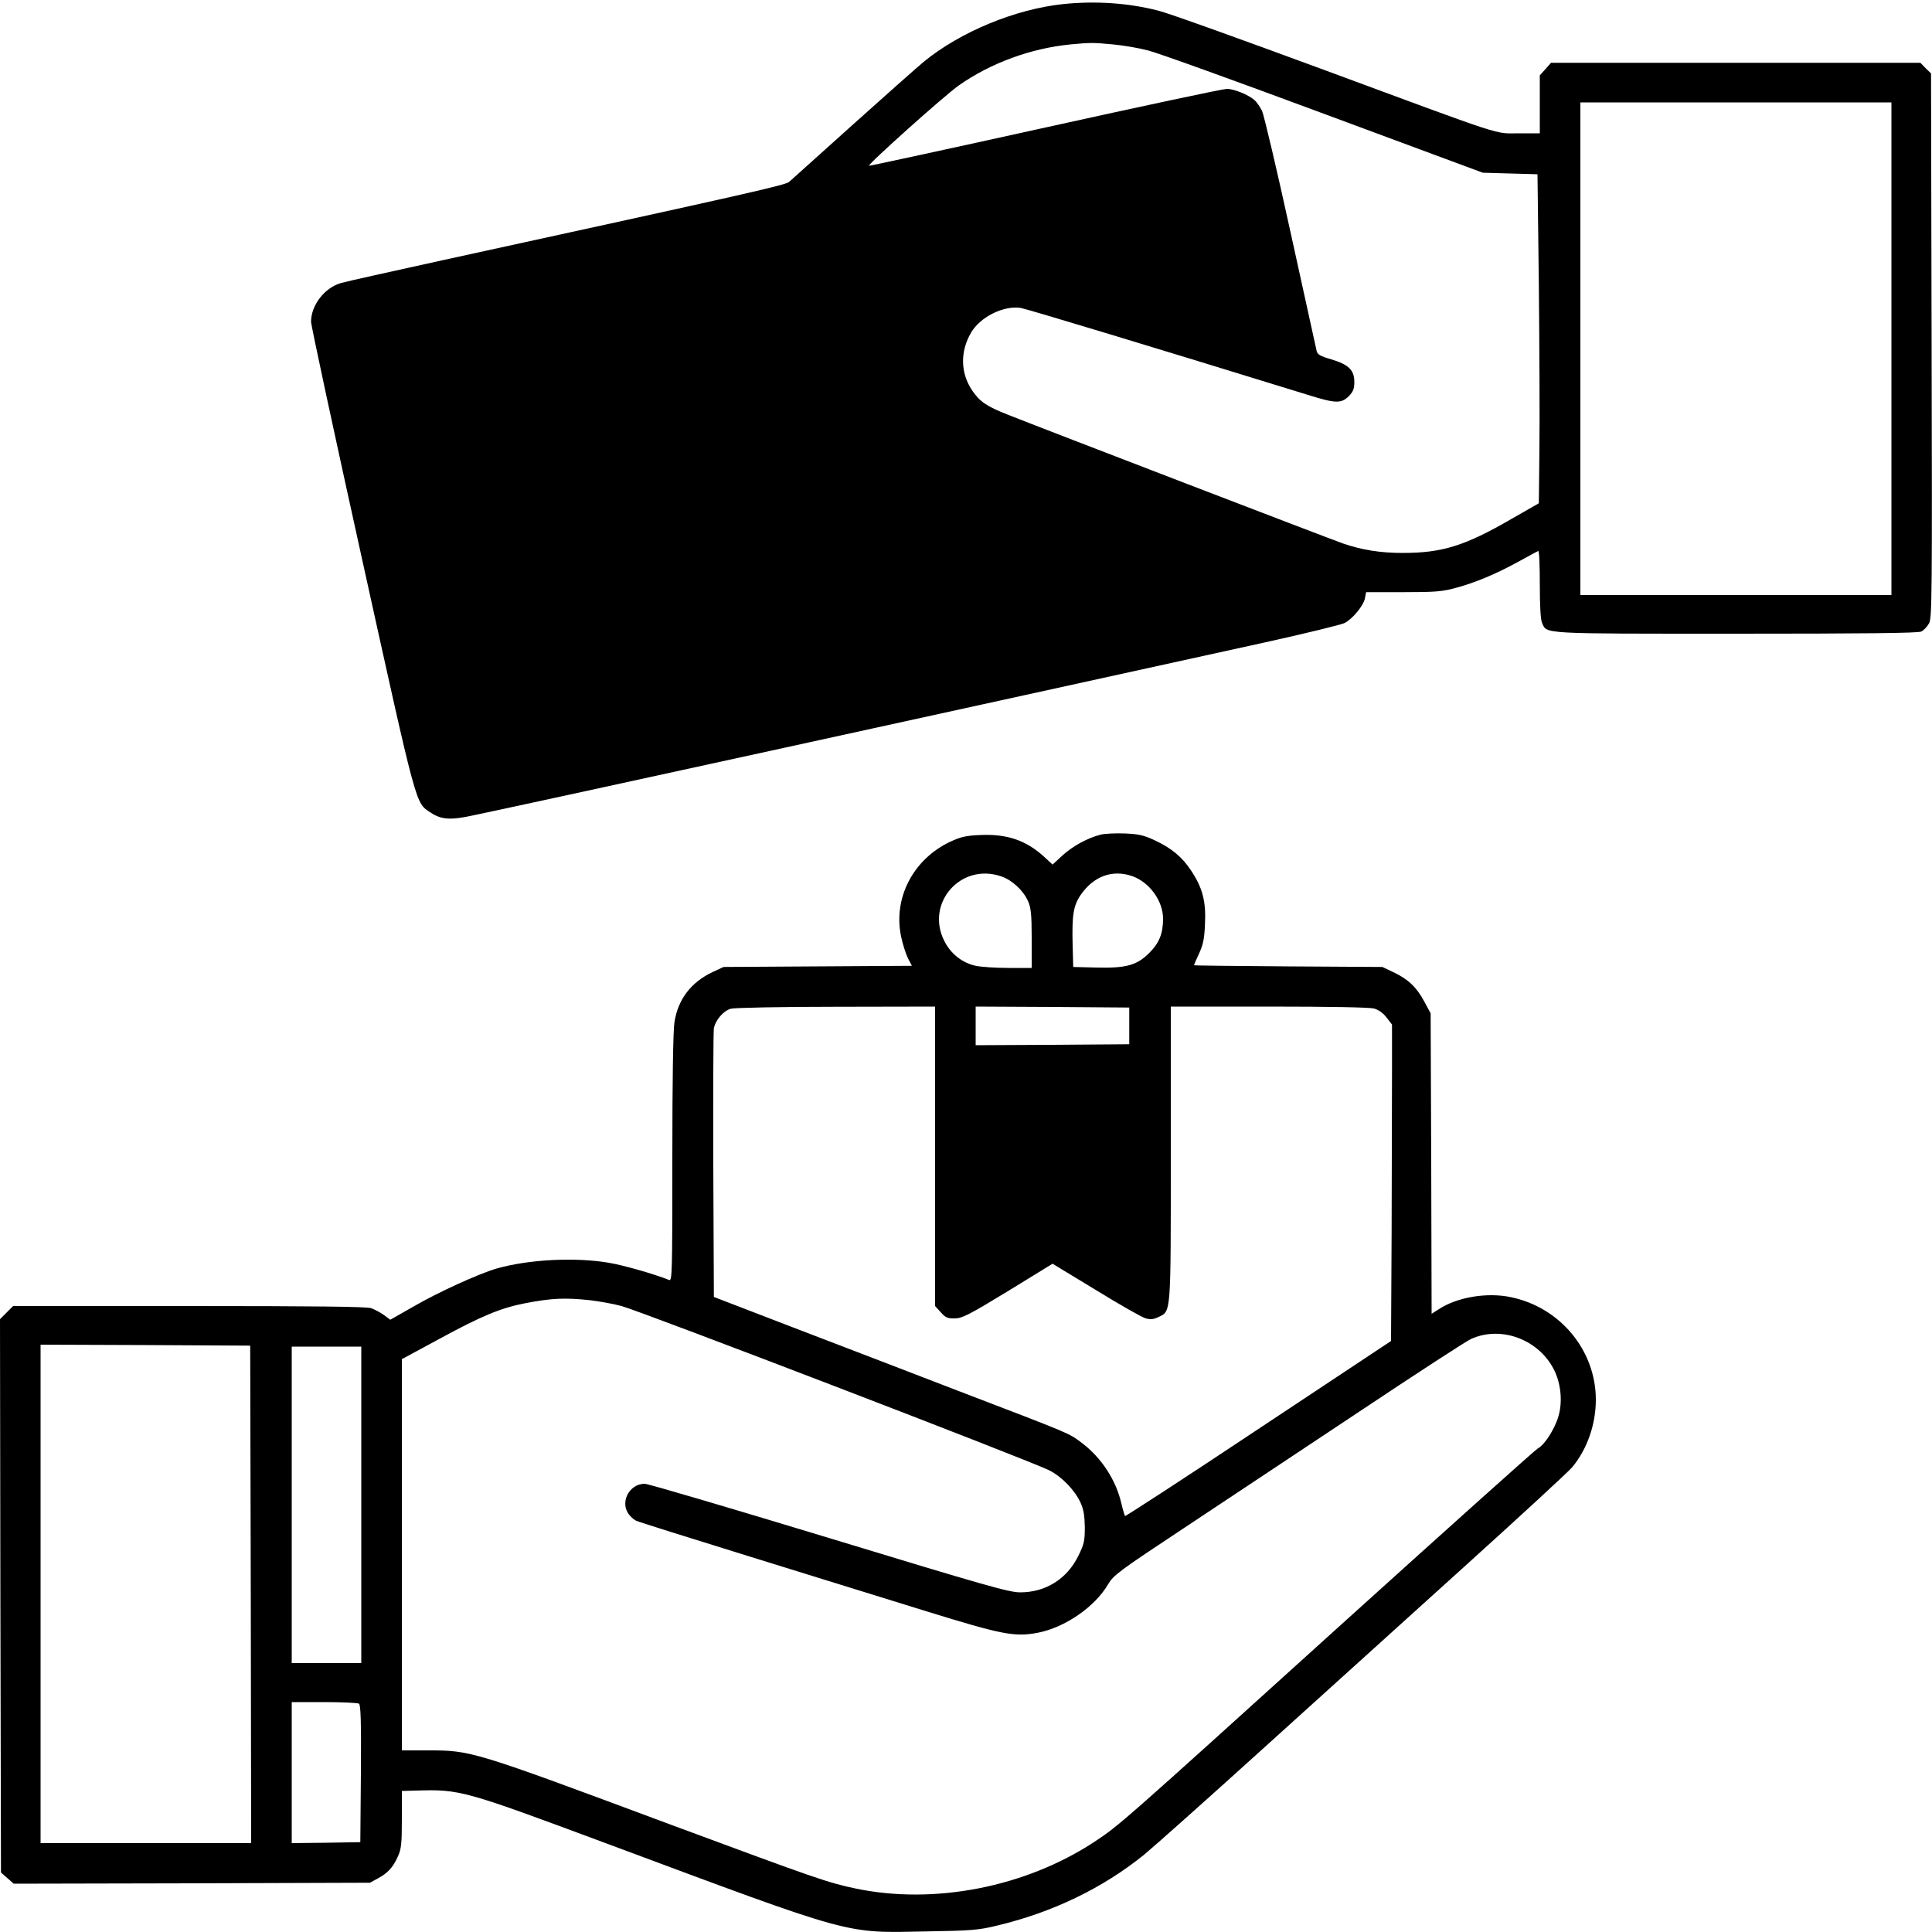 
<svg version="1.0" xmlns="http://www.w3.org/2000/svg"
     width="1000pt" height="1000pt" viewBox="0 0 1000 1000"
     preserveAspectRatio="xMidYMid meet">

    <g transform="translate(0,1000) scale(0.1,-0.1)"
       fill="#000000" stroke="none">
        <path d="M5504 9979 c-249 -26 -534 -144 -723 -299 -36 -30 -203 -178 -371
-329 -168 -151 -314 -282 -325 -292 -19 -17 -177 -53 -1790 -405 -264 -58
-503 -111 -530 -119 -85 -24 -155 -115 -155 -200 0 -20 120 -577 266 -1238
287 -1300 274 -1250 353 -1303 56 -37 103 -40 222 -14 339 71 2573 560 4092
894 213 47 401 93 416 101 41 20 100 92 106 129 l6 31 192 0 c167 0 202 3 272
22 106 29 205 71 323 135 53 29 100 55 104 56 5 2 8 -75 8 -172 0 -114 4 -184
12 -201 26 -57 -14 -55 1002 -55 668 0 942 3 960 11 13 6 31 25 41 43 15 28
16 150 13 1438 l-3 1408 -28 27 -27 28 -956 0 -956 0 -29 -33 -29 -32 0 -150
0 -150 -108 0 c-132 0 -48 -27 -1027 335 -412 152 -790 288 -840 300 -155 40
-325 51 -491 34z m258 -209 c54 -5 135 -19 180 -31 46 -11 454 -158 908 -327
l825 -306 141 -4 142 -4 7 -571 c3 -315 5 -698 3 -852 l-3 -280 -140 -80
c-243 -141 -361 -177 -565 -177 -114 0 -209 15 -306 48 -48 16 -1563 598
-1736 667 -110 43 -147 68 -186 126 -61 90 -63 201 -6 299 48 82 169 142 258
128 33 -6 637 -188 1486 -450 143 -45 172 -45 211 -7 23 24 29 38 29 74 0 61
-29 90 -119 117 -56 16 -72 25 -76 43 -3 12 -63 288 -135 614 -71 325 -138
609 -148 630 -11 21 -28 46 -39 55 -30 27 -105 58 -143 58 -19 0 -442 -90
-939 -200 -498 -110 -909 -199 -913 -198 -11 4 392 365 465 416 165 116 373
192 577 212 108 10 115 10 222 0z m4028 -1575 l0 -1275 -805 0 -805 0 0 1275
0 1275 805 0 805 0 0 -1275z"/>
        <path d="M5697 5680 c-67 -17 -146 -60 -198 -108 l-51 -47 -41 38 c-94 87
-193 121 -331 115 -76 -3 -102 -9 -158 -35 -191 -90 -296 -291 -254 -490 8
-39 24 -89 35 -112 l21 -40 -487 -3 -488 -3 -56 -26 c-112 -53 -179 -140 -198
-259 -7 -41 -11 -306 -11 -704 0 -604 -1 -638 -17 -631 -84 33 -235 76 -312
89 -176 30 -416 17 -581 -30 -92 -27 -299 -121 -427 -195 l-123 -70 -32 24
c-18 13 -48 29 -67 36 -24 8 -290 11 -943 11 l-910 0 -34 -34 -34 -34 2 -1432
3 -1432 33 -29 33 -29 922 2 922 3 40 22 c51 27 79 57 104 113 18 39 21 66 21
193 l0 147 73 2 c229 7 245 2 987 -274 1294 -482 1225 -463 1655 -455 234 4
271 7 365 30 289 69 548 194 763 368 45 37 325 286 622 555 297 269 771 697
1052 951 281 254 525 479 541 499 77 93 122 221 122 349 0 255 -184 478 -440
531 -123 26 -278 0 -372 -62 l-38 -24 -2 778 -3 777 -34 63 c-40 74 -84 115
-161 151 l-55 26 -487 3 c-269 2 -488 4 -488 6 0 2 12 30 27 62 21 46 27 77
30 153 6 115 -13 187 -72 275 -46 70 -101 116 -189 157 -56 26 -82 32 -154 35
-48 2 -104 -1 -125 -6z m-515 -216 c55 -18 114 -72 139 -128 15 -34 19 -67 19
-193 l0 -153 -120 0 c-65 0 -142 5 -170 11 -69 15 -129 62 -162 128 -100 196
85 407 294 335z m679 1 c89 -32 158 -127 159 -219 0 -77 -19 -126 -71 -178
-64 -64 -119 -80 -275 -76 l-119 3 -3 110 c-4 156 3 206 41 262 67 98 165 134
268 98z m-1021 -1450 l0 -775 29 -32 c25 -28 36 -33 73 -32 37 0 73 18 275
141 l231 142 224 -136 c122 -75 238 -141 256 -146 26 -8 40 -7 68 6 66 32 64
3 64 847 l0 760 508 0 c319 0 521 -4 544 -10 24 -7 48 -24 65 -47 l28 -36 0
-256 c0 -141 -1 -509 -2 -819 l-3 -563 -686 -455 c-377 -251 -688 -453 -691
-451 -2 3 -11 32 -19 66 -28 121 -103 236 -205 313 -68 51 -49 43 -629 265
-267 103 -663 255 -880 338 l-395 152 -3 679 c-1 374 0 693 3 711 8 43 49 91
88 102 18 5 263 10 545 10 l512 1 0 -775z m1005 675 l0 -95 -397 -3 -398 -2 0
100 0 100 398 -2 397 -3 0 -95z m-2790 -1420 c50 -6 122 -19 162 -30 109 -30
2109 -798 2213 -850 66 -33 133 -103 163 -168 16 -35 21 -68 22 -127 0 -71 -4
-88 -33 -147 -59 -121 -170 -190 -302 -190 -57 0 -183 36 -988 281 -507 154
-937 281 -955 281 -83 0 -132 -102 -78 -163 9 -11 23 -23 33 -28 9 -5 270 -87
580 -183 310 -96 725 -225 923 -286 392 -121 457 -134 577 -111 140 27 295
134 363 250 28 48 55 68 395 293 201 133 608 404 905 601 297 198 558 368 580
377 159 71 357 -6 433 -169 32 -70 40 -160 18 -233 -18 -63 -72 -148 -105
-164 -12 -6 -479 -425 -1038 -930 -1125 -1018 -1131 -1023 -1258 -1107 -357
-235 -830 -327 -1236 -242 -147 31 -203 51 -953 329 -1033 385 -1036 386
-1262 386 l-134 0 0 1013 0 1012 198 107 c213 116 314 158 438 182 138 27 209
30 339 16z m-1757 -1522 l2 -1288 -545 0 -545 0 0 1290 0 1290 543 -2 542 -3
3 -1287z m572 463 l0 -819 -180 0 -180 0 0 819 0 819 180 0 180 0 0 -819z
m-12 -1029 c9 -7 12 -86 10 -363 l-3 -354 -177 -3 -178 -2 0 365 0 365 168 0
c92 0 173 -4 180 -8z"/>
    </g>
</svg>
